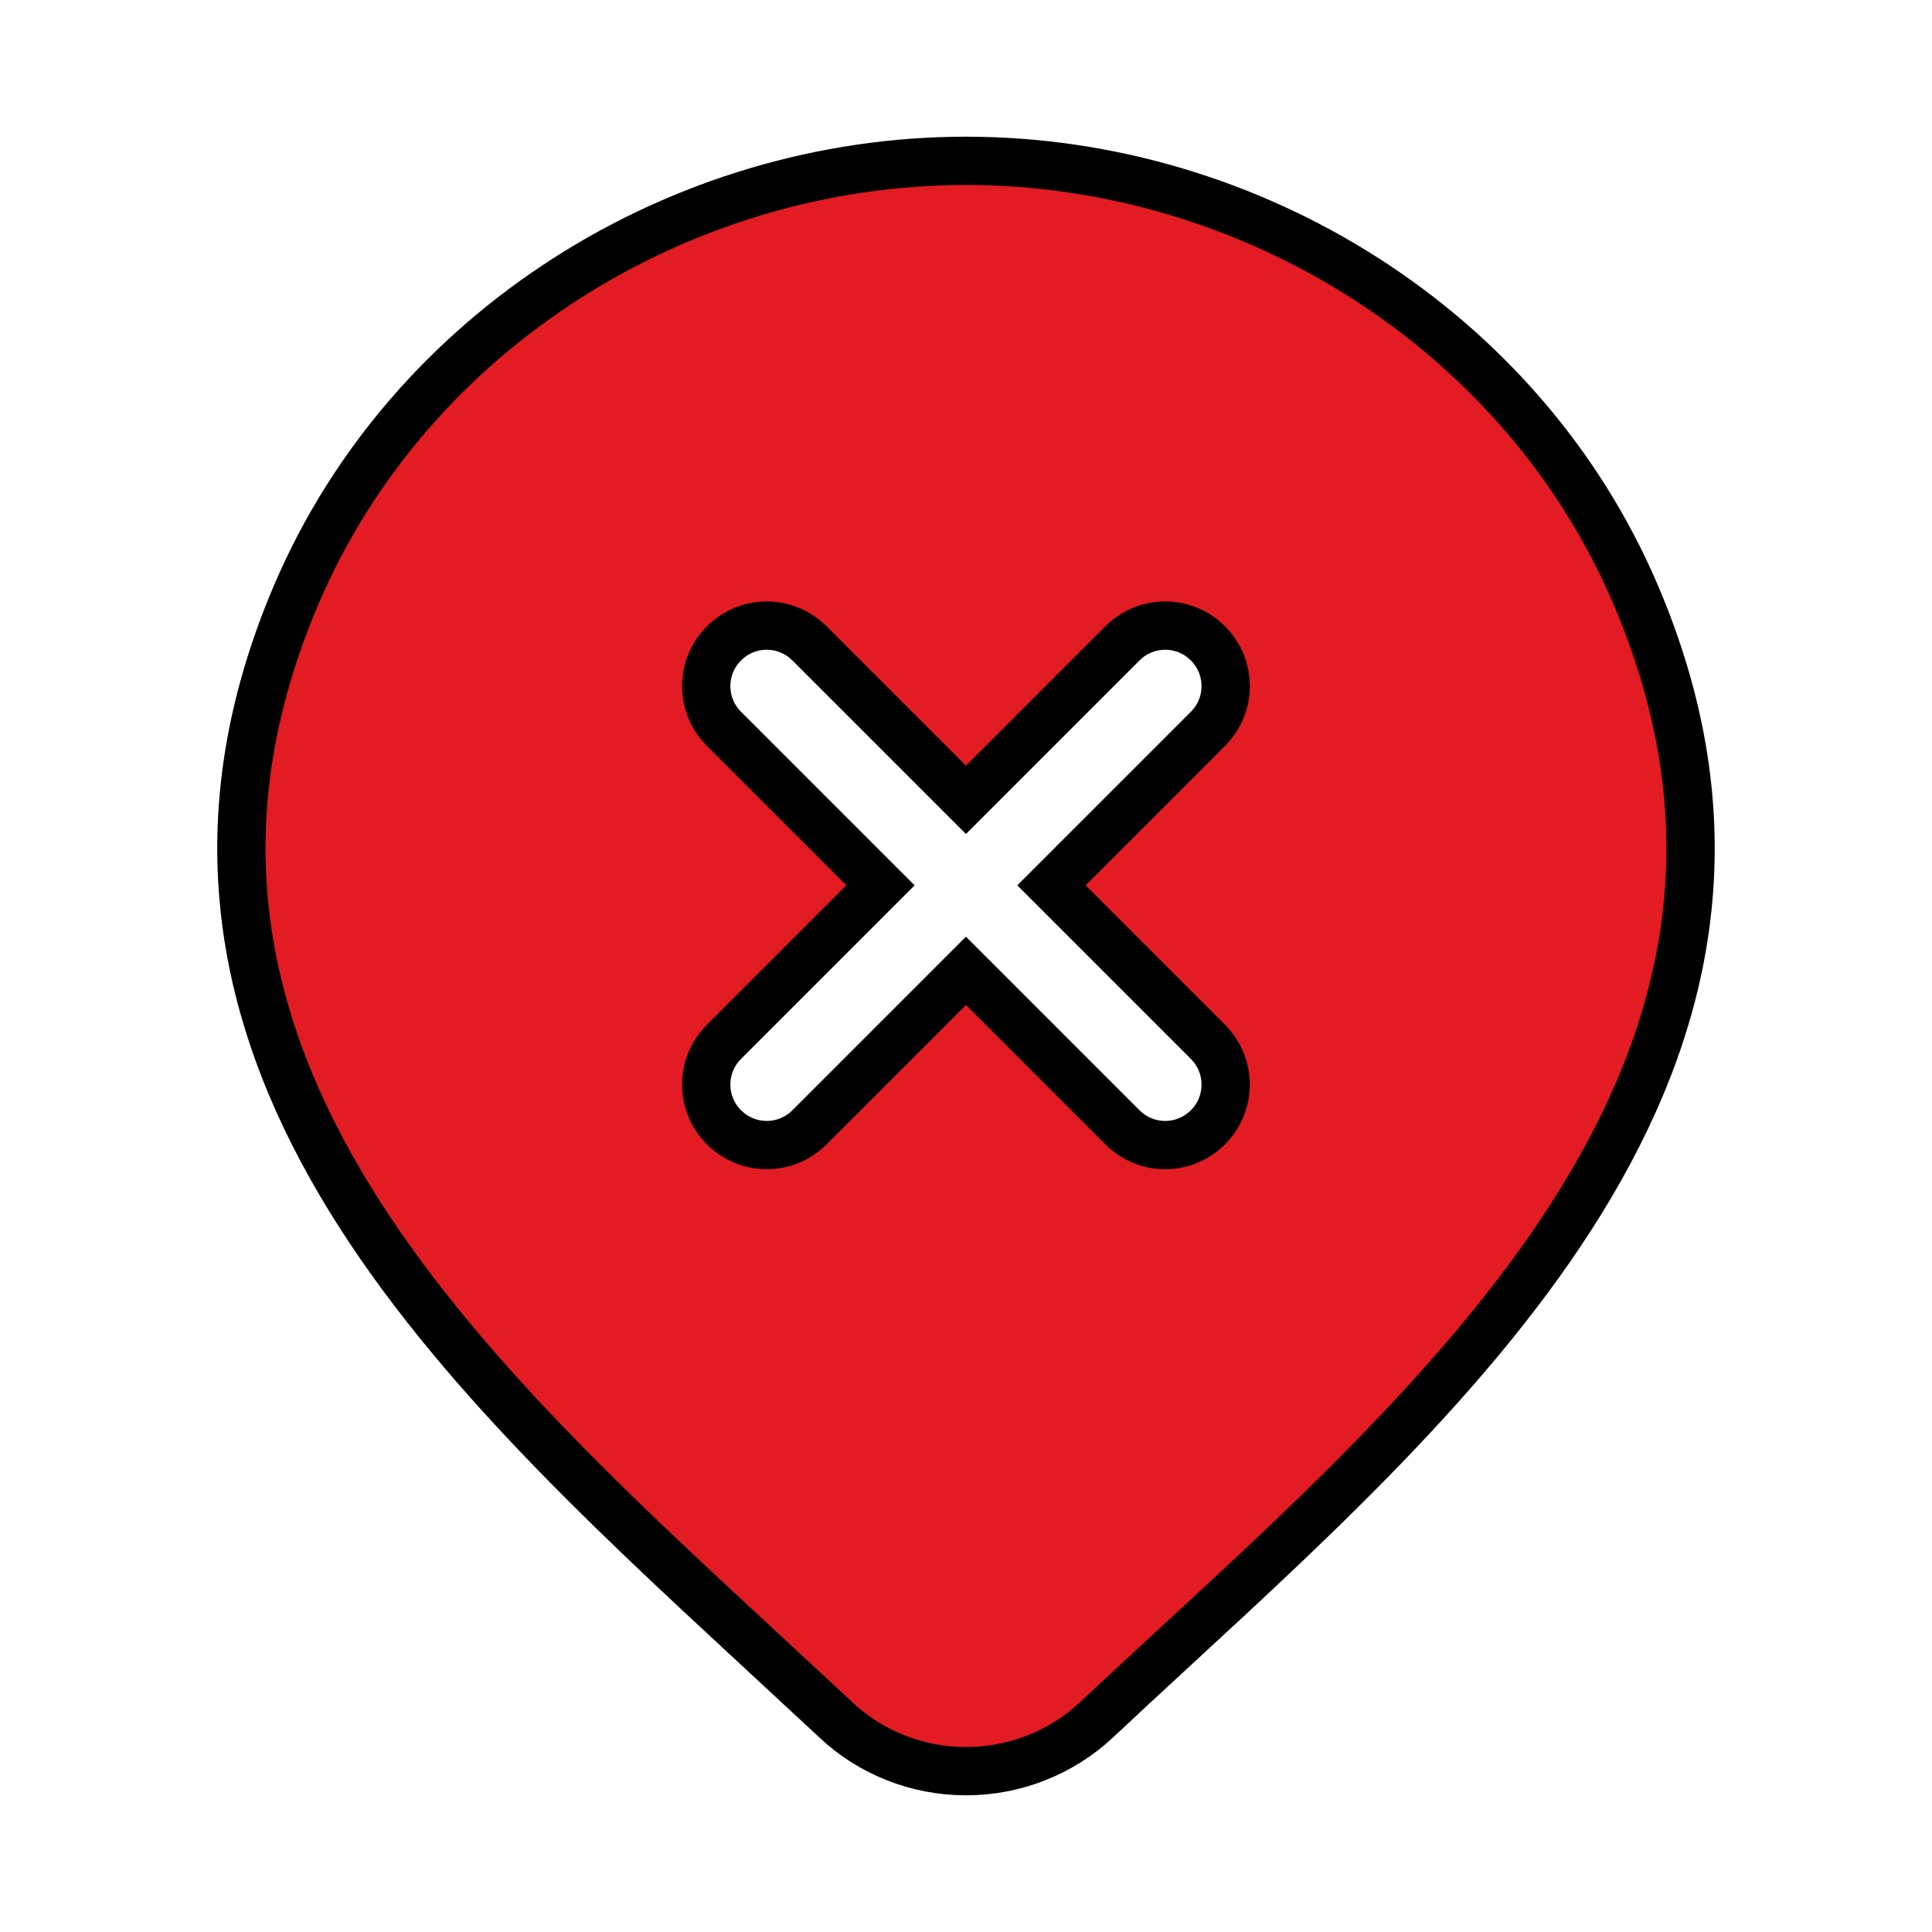 <svg width="40" height="40" viewBox="0 0 40 40" fill="none" xmlns="http://www.w3.org/2000/svg">
<path fill-rule="evenodd" clip-rule="evenodd" d="M19.999 36.67C21.009 36.67 21.969 36.29 22.699 35.61C23.199 35.14 23.719 34.66 24.239 34.18C30.599 28.32 37.849 21.63 33.859 12.3C31.519 6.83 25.909 3.33 19.999 3.33C14.089 3.33 8.479 6.83 6.139 12.3C2.169 21.59 9.339 28.23 15.659 34.08C16.219 34.6 16.769 35.11 17.309 35.61C18.029 36.29 18.999 36.67 19.999 36.67ZM25.009 15.09C25.499 14.6 25.499 13.81 25.009 13.32C24.519 12.83 23.729 12.83 23.239 13.32L19.999 16.56L16.759 13.32C16.269 12.83 15.479 12.83 14.989 13.32C14.499 13.81 14.499 14.6 14.989 15.09L18.229 18.33L14.989 21.57C14.499 22.06 14.499 22.85 14.989 23.34C15.479 23.83 16.269 23.83 16.759 23.34L19.999 20.1L23.239 23.34C23.729 23.83 24.519 23.83 25.009 23.34C25.499 22.85 25.499 22.06 25.009 21.57L21.769 18.33L25.009 15.09Z" fill="#E31B22" stroke="black"/>
</svg>
